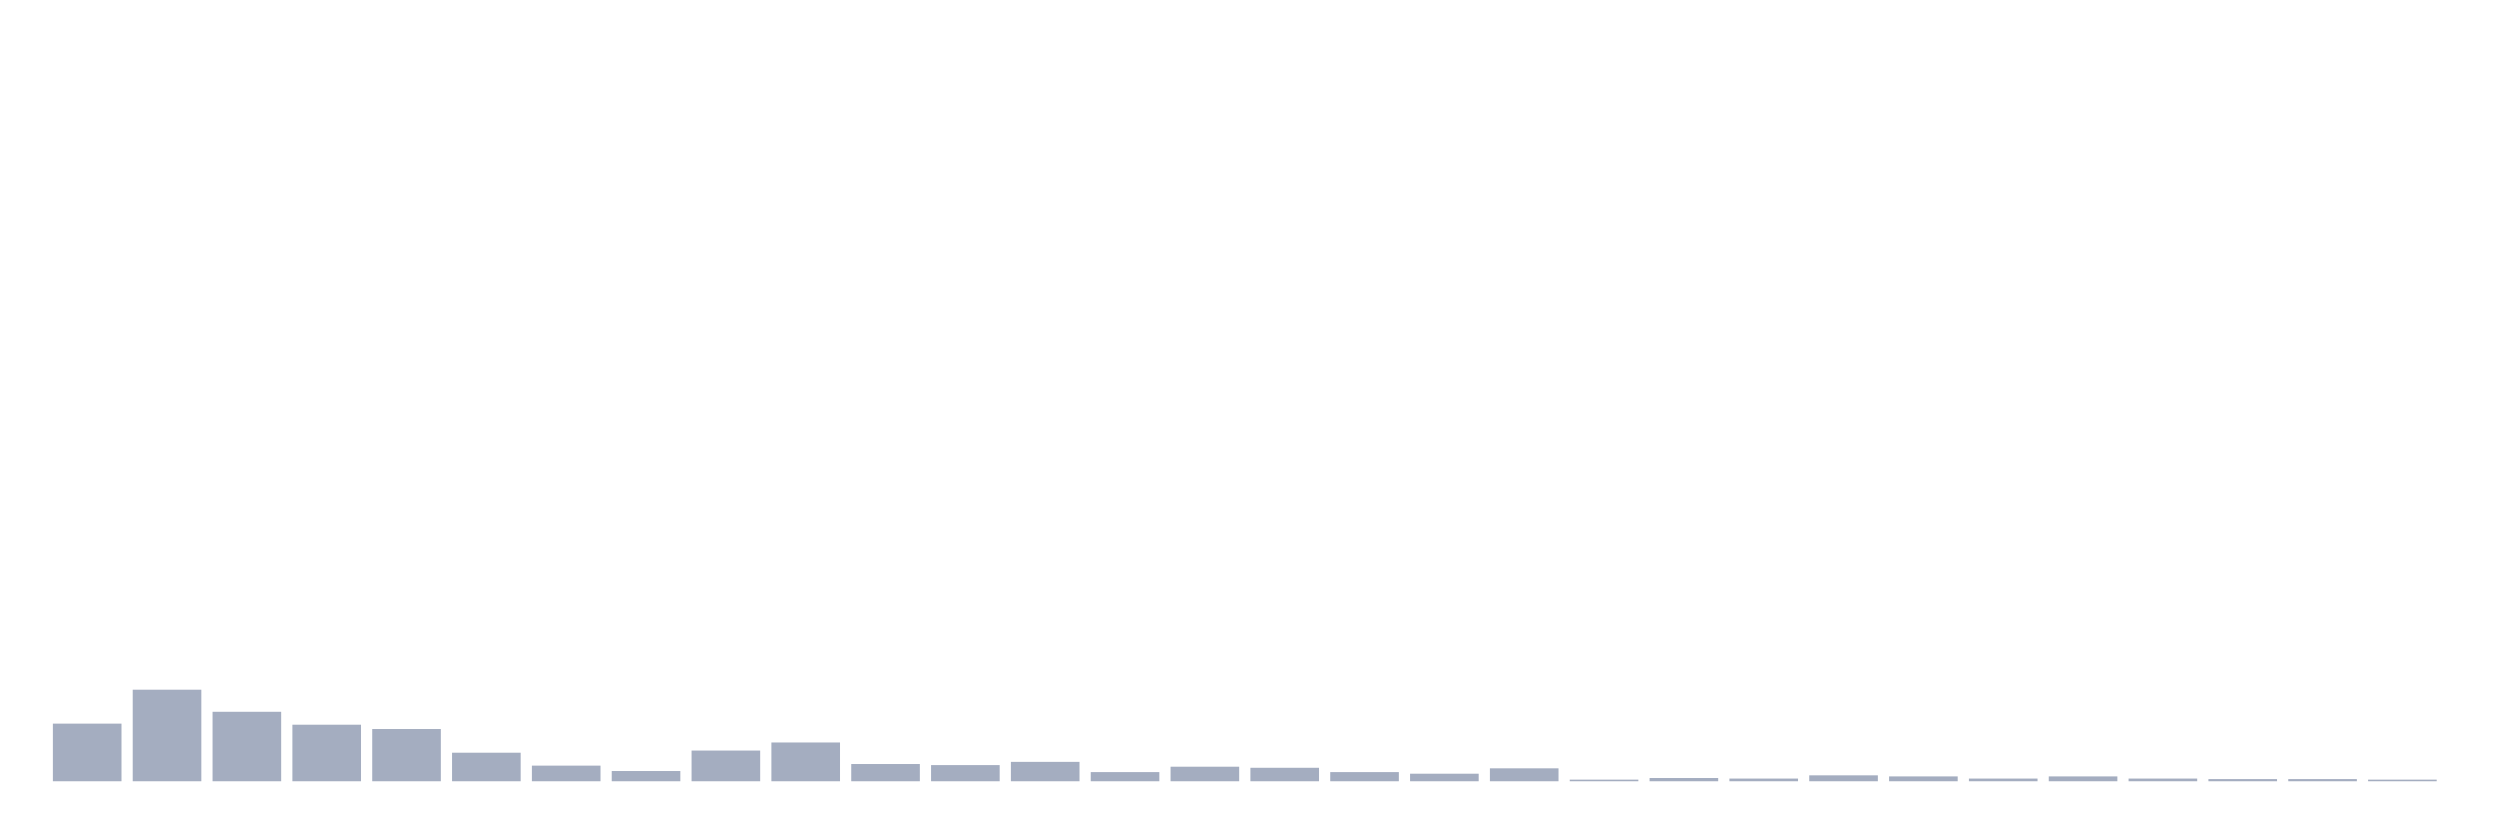 <svg xmlns="http://www.w3.org/2000/svg" viewBox="0 0 480 160"><g transform="translate(10,10)"><rect class="bar" x="0.153" width="13.175" y="128.936" height="11.064" fill="rgb(164,173,192)"></rect><rect class="bar" x="15.482" width="13.175" y="122.422" height="17.578" fill="rgb(164,173,192)"></rect><rect class="bar" x="30.81" width="13.175" y="126.662" height="13.338" fill="rgb(164,173,192)"></rect><rect class="bar" x="46.138" width="13.175" y="129.143" height="10.857" fill="rgb(164,173,192)"></rect><rect class="bar" x="61.466" width="13.175" y="129.97" height="10.03" fill="rgb(164,173,192)"></rect><rect class="bar" x="76.794" width="13.175" y="134.52" height="5.48" fill="rgb(164,173,192)"></rect><rect class="bar" x="92.123" width="13.175" y="137.001" height="2.999" fill="rgb(164,173,192)"></rect><rect class="bar" x="107.451" width="13.175" y="138.035" height="1.965" fill="rgb(164,173,192)"></rect><rect class="bar" x="122.779" width="13.175" y="134.106" height="5.894" fill="rgb(164,173,192)"></rect><rect class="bar" x="138.107" width="13.175" y="132.555" height="7.445" fill="rgb(164,173,192)"></rect><rect class="bar" x="153.436" width="13.175" y="136.691" height="3.309" fill="rgb(164,173,192)"></rect><rect class="bar" x="168.764" width="13.175" y="136.898" height="3.102" fill="rgb(164,173,192)"></rect><rect class="bar" x="184.092" width="13.175" y="136.278" height="3.722" fill="rgb(164,173,192)"></rect><rect class="bar" x="199.42" width="13.175" y="138.242" height="1.758" fill="rgb(164,173,192)"></rect><rect class="bar" x="214.748" width="13.175" y="137.208" height="2.792" fill="rgb(164,173,192)"></rect><rect class="bar" x="230.077" width="13.175" y="137.415" height="2.585" fill="rgb(164,173,192)"></rect><rect class="bar" x="245.405" width="13.175" y="138.242" height="1.758" fill="rgb(164,173,192)"></rect><rect class="bar" x="260.733" width="13.175" y="138.552" height="1.448" fill="rgb(164,173,192)"></rect><rect class="bar" x="276.061" width="13.175" y="137.518" height="2.482" fill="rgb(164,173,192)"></rect><rect class="bar" x="291.39" width="13.175" y="139.69" height="0.31" fill="rgb(164,173,192)"></rect><rect class="bar" x="306.718" width="13.175" y="139.38" height="0.62" fill="rgb(164,173,192)"></rect><rect class="bar" x="322.046" width="13.175" y="139.483" height="0.517" fill="rgb(164,173,192)"></rect><rect class="bar" x="337.374" width="13.175" y="138.863" height="1.137" fill="rgb(164,173,192)"></rect><rect class="bar" x="352.702" width="13.175" y="139.069" height="0.931" fill="rgb(164,173,192)"></rect><rect class="bar" x="368.031" width="13.175" y="139.483" height="0.517" fill="rgb(164,173,192)"></rect><rect class="bar" x="383.359" width="13.175" y="139.069" height="0.931" fill="rgb(164,173,192)"></rect><rect class="bar" x="398.687" width="13.175" y="139.483" height="0.517" fill="rgb(164,173,192)"></rect><rect class="bar" x="414.015" width="13.175" y="139.586" height="0.414" fill="rgb(164,173,192)"></rect><rect class="bar" x="429.344" width="13.175" y="139.586" height="0.414" fill="rgb(164,173,192)"></rect><rect class="bar" x="444.672" width="13.175" y="139.69" height="0.31" fill="rgb(164,173,192)"></rect></g></svg>
